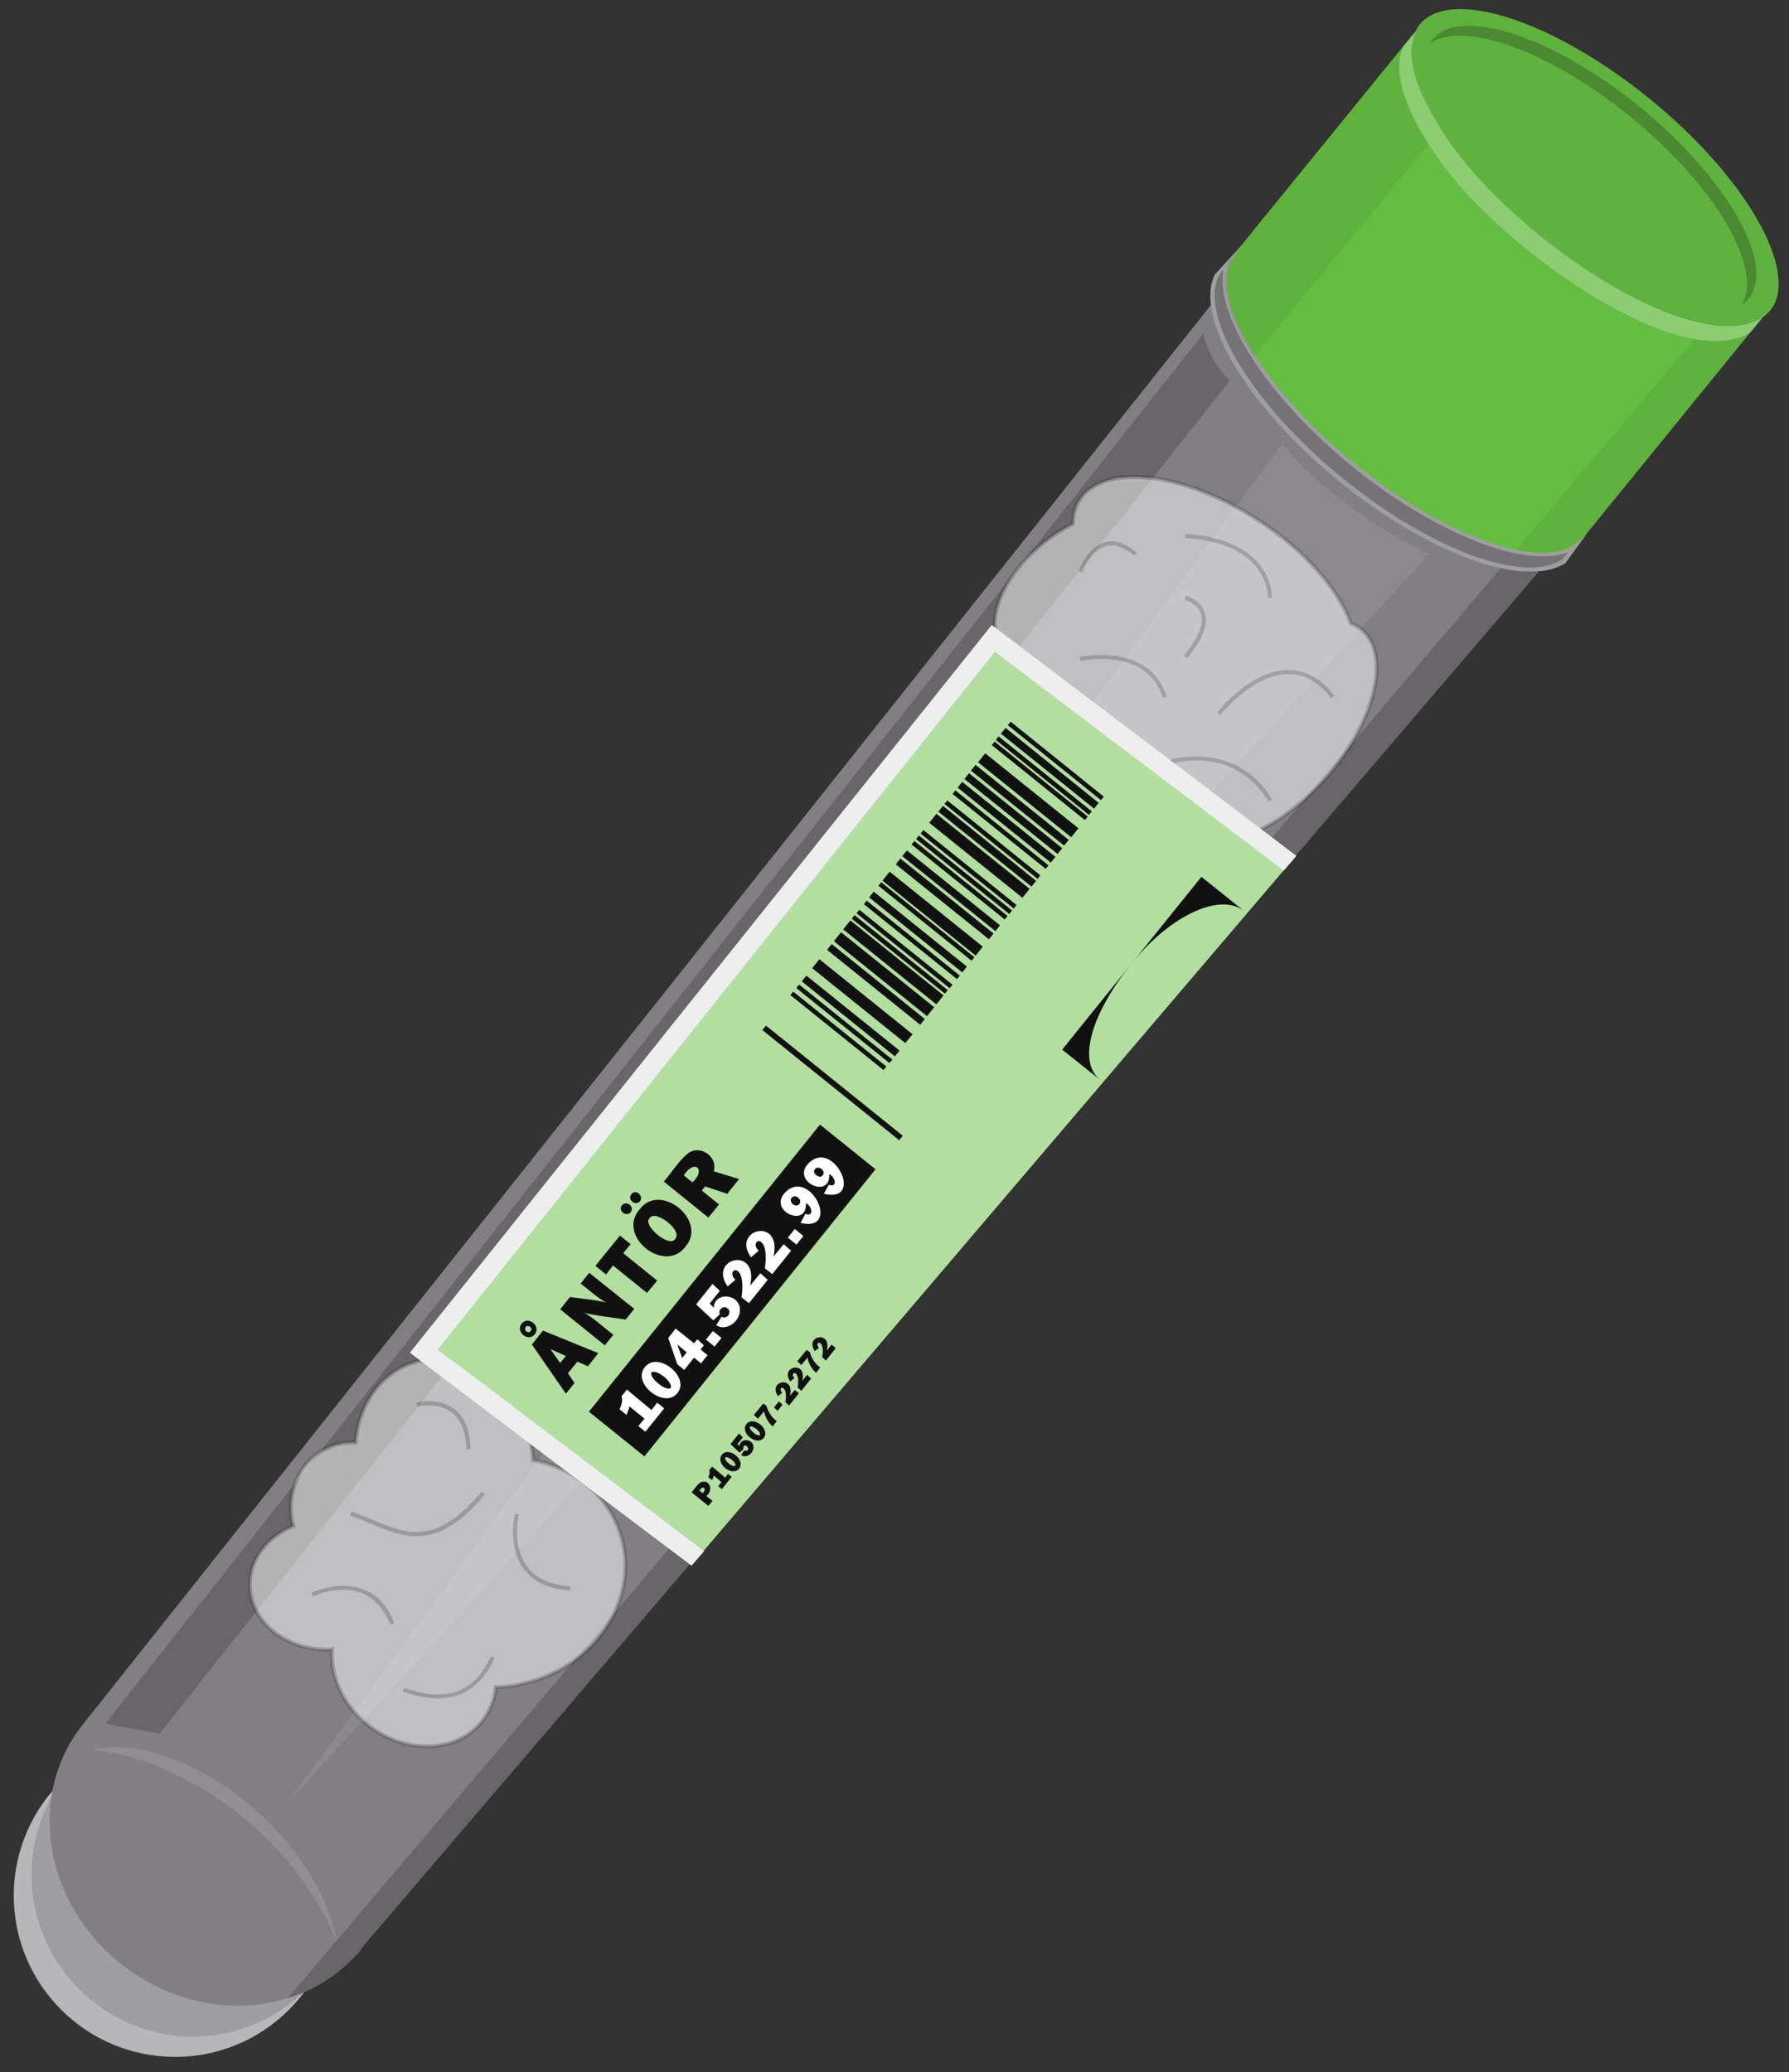 <?xml version="1.0" encoding="utf-8"?>
<!-- Generator: Adobe Illustrator 24.1.2, SVG Export Plug-In . SVG Version: 6.00 Build 0)  -->
<svg version="1.1" xmlns="http://www.w3.org/2000/svg" xmlns:xlink="http://www.w3.org/1999/xlink" x="0px" y="0px"
	 viewBox="0 0 436.9 506" enable-background="new 0 0 436.9 506" xml:space="preserve">
<rect x="0" y="0" width="436.9" height="506" fill="#333333" stroke="none"/>
<g id="Tube">
	<g>
		<path fill="#9E9EA0" d="M47.1,418.4c-13.1,0-24.7,6.4-31.8,16.2c-7.3,7.2-11.9,17.1-11.9,28.2c0,21.7,17.6,39.4,39.4,39.4
			c13.1,0,24.7-6.4,31.8-16.2c7.3-7.2,11.9-17.1,11.9-28.2C86.5,436.1,68.8,418.4,47.1,418.4z"/>
		<path opacity="0.26" fill="#FFF" d="M7.7,457.8c0-8.7,2.8-16.6,7.5-23.1c-7.3,7.2-11.9,17.1-11.9,28.2
			c0,21.7,17.6,39.4,39.4,39.4c13.1,0,24.7-6.4,31.8-16.2c-7.1,6.9-16.8,11.2-27.5,11.2C25.4,497.2,7.7,479.5,7.7,457.8z"/>
	</g>
	<path fill="#817F82" d="M88.8,475.1l290.7-339.9l-80.3-65.1L20.2,421.1c-13.7,17.2-9.6,43.4,9.3,58.4c18,14.4,42.8,13.4,57-1.6l0,0
		l0,0c0.7-0.7,1.4-1.5,2-2.3C88.6,475.5,88.7,475.3,88.8,475.1z"/>
</g>
<g id="Lid">
	<path fill="#64BC41" d="M426.9,79c-10.8,2.8-31.4-5.6-50.9-21.5c-19.5-15.9-31.8-34.5-31.3-45.6c0.1-1.6,0.5-3.1,1.1-4.4l-3.1,3.8
		l-42.8,52.6c-0.4,1.1-0.7,2.3-0.8,3.7c-0.6,11.1,11.7,29.6,31.3,45.6c19.5,15.9,40.1,24.3,50.9,21.5c1.7-0.4,3.1-1.1,4.3-2.1
		l41.9-51.5l3-3.7C429.5,78.1,428.3,78.6,426.9,79z"/>
	<path fill="#64BC41" d="M403.1,24.3C379.4,5,354.2-3.2,346.7,6c-0.3,0.4-0.6,0.8-0.8,1.3c-0.7,1.3-1.1,2.9-1.2,4.6
		c-0.6,11.1,11.7,29.6,31.3,45.6c19.5,15.9,40.1,24.3,50.9,21.5c2.3-0.6,4.1-1.6,5.4-3.2c0.1-0.2,0.3-0.3,0.4-0.5
		C439.2,65.8,426.2,43.2,403.1,24.3z"/>
	<g>
		<path fill="#757376" d="M381.3,134.9c-10.8,2.8-31.4-5.6-50.9-21.5c-19.5-15.9-31.8-34.5-31.3-45.6c0.1-1.6,0.5-3.1,1.1-4.4
			l-3.1,3.8c-5,10.1,7.9,31.7,30.2,49.9c22,18,45.4,26.3,54.6,19.9l3-3.7C383.9,134,382.7,134.5,381.3,134.9z"/>
		<path fill="#9E9EA0" d="M373.7,139.6c-11.7,0-29.7-8.3-46.7-22.1c-22.5-18.4-35.5-40.1-30.3-50.5l0.1-0.1l6.6-7.2l-2.7,4
			c-0.6,1.2-1,2.6-1.1,4.2c-0.6,11.2,12.2,29.8,31.1,45.2c18.9,15.4,39.6,24.2,50.5,21.4l0,0c1.3-0.3,2.5-0.9,3.5-1.6l2.7-2.4
			l-5.1,7C380.1,138.9,377.2,139.6,373.7,139.6z M297.6,67.4c-4.8,9.9,8.4,31.5,30.1,49.2c21.6,17.7,44.8,26.2,53.9,19.9l1.4-1.7
			c-0.5,0.2-1,0.4-1.6,0.5l0,0c-11.1,2.9-32.3-6-51.4-21.6c-19.1-15.6-32-34.5-31.4-46c0-0.6,0.1-1.3,0.2-1.9L297.6,67.4z"/>
	</g>
	<path opacity="6.000000e-02" fill="#111" d="M403.1,24.3C379.4,5,354.2-3.2,346.7,6c-0.3,0.4-0.6,0.8-0.8,1.3
		c-0.7,1.3-1.1,2.9-1.2,4.6c-0.6,11.1,11.7,29.6,31.3,45.6c19.5,15.9,40.1,24.3,50.9,21.5c2.3-0.6,4.1-1.6,5.4-3.2
		c0.1-0.2,0.3-0.3,0.4-0.5C439.2,65.8,426.2,43.2,403.1,24.3z"/>
	<path opacity="0.25" fill="#111" d="M400.6,26.2C379.3,8.8,356.5,1.4,349.8,9.7c-0.2,0.3-0.4,0.6-0.6,0.9
		c8.3-5.7,29.4,1.9,49.2,18.1c20.6,16.8,32.2,36.8,27,45.7c0.6-0.4,1.2-0.9,1.7-1.5c0.1-0.2,0.2-0.3,0.3-0.5
		C433.3,63.8,421.5,43.4,400.6,26.2z"/>
	<path opacity="6.000000e-02" fill="#111" d="M342.7,11.3l-42.8,52.6c-0.4,1.1-0.7,2.3-0.8,3.7c-0.3,5.2,2.3,12.1,7.1,19.5
		l42.6-51.9C342.5,25.5,340,16.7,342.7,11.3z"/>
	<path opacity="0.25" fill="#FFF" d="M426.9,79c-19.6,5.3-61.9-25.6-74.9-47.4c-4.1-6.7-9.6-16.2-6.1-24.1l-3.1,3.8
		c-2.7,5.4-0.2,14.2,6.2,24c13.2,22.5,61.1,57.1,78.6,45.8l3-3.7C429.5,78.1,428.3,78.6,426.9,79z"/>
	<path opacity="6.000000e-02" fill="#111" d="M414,82.7l-43.7,51.5c4.2,0.9,7.9,1,10.9,0.2c1.3-0.3,2.5-0.9,3.5-1.6l2.7-2.4l0,0
		l40.1-49.3C424.4,83.2,419.7,83.7,414,82.7z"/>
</g>
<g id="Tint">
	<path opacity="0.25" fill="#231F20" d="M366.5,138.7L70.3,487.9c6.1-1.9,11.7-5.2,16.2-10l0,0c0.7-0.7,1.4-1.5,2-2.3
		c0.1-0.2,0.2-0.3,0.4-0.5l287-335.7c-0.7,0.1-1.4,0.1-2.1,0.1C371.5,139.6,369.1,139.3,366.5,138.7z"/>
	<path opacity="0.25" fill="#231F20" d="M293.9,81.4L25.7,420.9l13.3,2.4L300.3,93l0,0c-1.2-1.2-2.5-2.8-3.6-4.6
		C295.2,85.9,294.2,83.4,293.9,81.4z"/>
	<path opacity="8.000000e-02" fill="#FFF" d="M313.3,108.1l-243,332L349,135.3c-4.6-2.2-9.9-5.2-15.3-8.8
		C324.1,120,316.6,113.1,313.3,108.1z"/>
	<path opacity="0.12" fill="#FFF" d="M58.6,443.1c11.5,9.2,19.2,20.3,23.5,30.6c-2-11.3-10.2-24.3-22.6-34.2
		C46.3,429.1,32,424.8,22,427.3C32.3,427.8,46.2,433.3,58.6,443.1z"/>
</g>
<g id="Cotton_2" opacity="0.5">
	<g>
		<path fill="#FFF" d="M151.2,373.6c-3.3-9.1-11.4-15.2-21-17.1c-0.1-1.8-0.4-3.6-0.9-5.4c-3.7-13.4-15.9-21.8-27.4-18.7
			c-8.6,2.3-14.3,10.3-15.1,19.8c-0.3,0-0.5,0-0.8,0c-8.3,0-15,7.1-15,15.9c0,1.6,0.2,3.1,0.6,4.5c-6.3,2.6-10.6,8-10.6,14.3
			c0,8.8,8.4,15.9,18.8,15.9c0.4,0,0.9,0,1.3-0.1c-0.5,6.4,2.5,13.5,8.6,18.4c9.1,7.3,21.6,7.1,27.9-0.6c2-2.5,3.2-5.4,3.5-8.5
			c3.5-0.1,7-0.8,10.5-2C147.7,404.4,156.5,388,151.2,373.6z"/>
		<path opacity="0.3" fill="none" stroke="#000" stroke-miterlimit="10" d="M151.2,373.6c-3.3-9.1-11.4-15.2-21-17.1
			c-0.1-1.8-0.4-3.6-0.9-5.4c-3.7-13.4-15.9-21.8-27.4-18.7c-8.6,2.3-14.3,10.3-15.1,19.8c-0.3,0-0.5,0-0.8,0c-8.3,0-15,7.1-15,15.9
			c0,1.6,0.2,3.1,0.6,4.5c-6.3,2.6-10.6,8-10.6,14.3c0,8.8,8.4,15.9,18.8,15.9c0.4,0,0.9,0,1.3-0.1c-0.5,6.4,2.5,13.5,8.6,18.4
			c9.1,7.3,21.6,7.1,27.9-0.6c2-2.5,3.2-5.4,3.5-8.5c3.5-0.1,7-0.8,10.5-2C147.7,404.4,156.5,388,151.2,373.6z"/>
	</g>
	<g opacity="0.3">
		<path d="M101.6,375.1c-3.8,0-7.3-1.5-10.7-2.9c-1.7-0.7-3.5-1.5-5.4-2.1l0.3-1c1.9,0.6,3.7,1.4,5.5,2.1c7.8,3.3,15.1,6.4,26.3-6.9
			l0.8,0.6C111.9,372.8,106.5,375.1,101.6,375.1z"/>
	</g>
	<g opacity="0.3">
		<path d="M95.3,396.7c-1.5-3.9-3.9-6.4-6.9-7.7c-5.6-2.2-11.8,0.7-11.9,0.8l-0.4-0.9c0.3-0.1,6.7-3.1,12.7-0.8
			c3.4,1.3,5.9,4.1,7.5,8.2L95.3,396.7z"/>
	</g>
	<g opacity="0.3">
		<path d="M139.2,388.3c-1.1,0-7-0.2-10.8-4.6c-2.8-3.3-3.8-8-2.7-14.1l1,0.2c-1,5.8-0.1,10.3,2.5,13.3c3.8,4.3,10.1,4.2,10.1,4.2
			l0,1C139.4,388.3,139.3,388.3,139.2,388.3z"/>
	</g>
	<g opacity="0.3">
		<path d="M113.9,354c-0.1-4.4-1.3-7.4-3.7-9.2c-3.4-2.6-8.2-1.3-8.2-1.3l-0.3-1c0.2-0.1,5.2-1.4,9.1,1.4c2.6,1.9,4,5.3,4.1,9.9
			L113.9,354z"/>
	</g>
	<g opacity="0.3">
		<path d="M106.9,414.7c-2.9,0-5.5-0.7-7.1-1.2c-0.6-0.2-1.1-0.3-1.4-0.3l0.2-1c0.4,0.1,0.9,0.2,1.5,0.4c4.3,1.2,14.4,4,19.8-8.2
			l0.9,0.4C117.2,412.8,111.7,414.7,106.9,414.7z"/>
	</g>
</g>
<g id="Cotton_1" opacity="0.5">
	<g>
		<path fill="#FFF" d="M332.5,153.7c-0.8-0.6-1.6-1.1-2.6-1.5c-3-8.2-11-17.6-22.3-25c-18.1-11.9-37.7-14.3-43.8-5.4
			c-1.2,1.7-1.8,3.8-1.8,6.1c-2.2,1.1-4.4,2.5-6.5,4.1c-10.9,8.4-15.6,20.3-10.6,26.6c0.9,1.1,2.1,2,3.5,2.6c1,2.3,2.4,4.6,4.2,6.7
			c3.5,4,8,6.5,12.4,7.4c1.8,10.2,10.6,18.1,21.4,18.5c0,4,1.2,7.3,3.7,9.4c7.2,6,22.6-0.3,34.3-13.9
			C336.1,175.6,339.7,159.6,332.5,153.7z"/>
		<path opacity="0.3" fill="none" stroke="#000" stroke-miterlimit="10" d="M332.5,153.7c-0.8-0.6-1.6-1.1-2.6-1.5
			c-3-8.2-11-17.6-22.3-25c-18.1-11.9-37.7-14.3-43.8-5.4c-1.2,1.7-1.8,3.8-1.8,6.1c-2.2,1.1-4.4,2.5-6.5,4.1
			c-10.9,8.4-15.6,20.3-10.6,26.6c0.9,1.1,2.1,2,3.5,2.6c1,2.3,2.4,4.6,4.2,6.7c3.5,4,8,6.5,12.4,7.4c1.8,10.2,10.6,18.1,21.4,18.5
			c0,4,1.2,7.3,3.7,9.4c7.2,6,22.6-0.3,34.3-13.9C336.1,175.6,339.7,159.6,332.5,153.7z"/>
	</g>
	<g opacity="0.3">
		<path fill="#111" d="M309.7,146.1c-1-14.5-20-14.7-20.2-14.7v-1c0.2,0,20.1,0.2,21.2,15.6L309.7,146.1z"/>
	</g>
	<g opacity="0.3">
		<path fill="#111" d="M264.3,139.8l-0.9-0.3c0.1-0.2,2.1-5.9,6.4-7.1c2.4-0.7,5,0.2,7.8,2.5l-0.6,0.8c-2.5-2.1-4.8-2.9-6.9-2.3
			C266.2,134.4,264.3,139.7,264.3,139.8z"/>
	</g>
	<g opacity="0.3">
		<path fill="#111" d="M284,170.4c-3.9-12.5-19.9-9.1-20.1-9l-0.2-1c0.2,0,17-3.7,21.2,9.7L284,170.4z"/>
	</g>
	<g opacity="0.3">
		<path fill="#111" d="M289.9,160.7l-0.8-0.7c3.5-4.1,5-7.6,4.2-10.1c-0.8-2.6-3.9-3.4-3.9-3.4l0.2-1c0.1,0,3.6,0.9,4.6,4.1
			C295.2,152.5,293.7,156.2,289.9,160.7z"/>
	</g>
	<g opacity="0.3">
		<path fill="#111" d="M298,174.6l-0.8-0.6c0.3-0.4,8.3-10.4,17.4-10.4c0,0,0,0,0.1,0c4.2,0,8,2.1,11.2,6.3l-0.8,0.6
			c-3-3.9-6.5-5.9-10.4-5.9c0,0,0,0-0.1,0C306,164.6,298.1,174.5,298,174.6z"/>
	</g>
	<g opacity="0.3">
		<path fill="#111" d="M309.8,195.7c-8.9-14.6-24.9-8.9-25.1-8.9l-0.3-0.9c0.2-0.1,16.9-6,26.3,9.3L309.8,195.7z"/>
	</g>
</g>
<g id="Label">
	<path fill="#64BC41" d="M306.8,207.4L243,159.2L106.8,329.4c1.6,1.2,66.4,50.2,65.1,49.2l141.6-166.1L306.8,207.4z"/>
	<path fill="#EEE" d="M309.8,203.8l-67.6-51.2L100.1,330.3c2.8,2.2,67.9,51.4,68.8,52c0.8-0.9,2.3-2.7,3.1-3.6
		c-0.9-0.7-62-46.9-65.1-49.2L243,159.2c3.1,2.4,69.9,52.8,70.5,53.4c0.8-0.9,2.3-2.7,3.1-3.6L309.8,203.8z"/>
	<path fill="#FFF" fill-opacity="0.5" d="M306.8,207.4L243,159.2L106.8,329.4c1.6,1.2,66.4,50.2,65.1,49.2l141.6-166.1
		L306.8,207.4z"/>
</g>
<g id="Label_text">
	<g>
		<path fill="#111" d="M143.6,333.6l-2.6-1.1l-2.3,2.8l1.6,2.4l-2.1,2.6l-8.3-12l2.7-3.4l13.5,5.5L143.6,333.6z M130.6,325.8
			c-1.6,2-4.8-0.6-3.2-2.6C129,321.2,132.2,323.8,130.6,325.8z M136.8,332.8l1.4-1.7l-3.8-1.7L136.8,332.8z M129.6,325
			c0.6-0.7-0.6-1.7-1.2-1C127.8,324.8,129,325.8,129.6,325z"/>
		<path fill="#111" d="M154.9,319.6l-2.1,2.6c-2.4-0.4-7.9-1-10.3-1.7c1.7,0.6,5.8,4.4,7.3,5.4l-2.1,2.6l-10.9-8.8l2.4-3
			c2,0.3,7.2,0.8,8.9,1.4c-1.9-1-4.5-3.3-6.3-4.7l2.1-2.6L154.9,319.6z"/>
		<path fill="#111" d="M152.2,306l8.3,6.7l-2.5,3l-8.3-6.7l-1.7,2.2l-2.6-2.1l6-7.4l2.6,2.1L152.2,306z"/>
		<path fill="#111" d="M167.4,304.4c-5.1,6.8-16.9-2.6-11.2-9.1C161.3,288.5,172.9,298.1,167.4,304.4z M154,296
			c-1,1.3-3.2-0.4-2.1-1.7C153,293,155.1,294.7,154,296z M164.9,302.5c1.9-2.1-4.9-7.2-6.2-5.1C156.6,299,163.6,304.9,164.9,302.5z
			 M156.3,293.3c-1.1,1.3-3.2-0.4-2.1-1.7C155.2,290.2,157.3,292,156.3,293.3z"/>
		<path fill="#111" d="M180.5,287.9l-2.9,3.6l-5.4-1.8l-0.8,1l4.2,3.4l-2.6,3.2l-10.9-8.8c1.7-1.7,5-7.4,7.6-7.6
			c2.7-0.4,5.5,2.2,4.6,5.1L180.5,287.9z M169.1,288.7c3.5-3.2,0.4-5.8-2.1-1.7L169.1,288.7z"/>
	</g>
	
		<rect x="133.8" y="306.5" transform="matrix(0.627 -0.779 0.779 0.627 -178.833 256.758)" fill="#111" width="90" height="17.4"/>
	<g>
		<path fill="#FFF" d="M159.1,344.3l1.4-1.8l1.7,1.4l-4.6,5.7l-1.7-1.4l1.5-1.8l-3.7-3c-0.2,1-0.5,1.6-0.7,2.1l-1.7-1.4
			c0.6-1.2,0.8-2.3,0.5-3.2l1.3-1.6L159.1,344.3z"/>
		<path fill="#FFF" d="M165.4,340.2c-3.2,3.9-11.2-2.5-7.9-6.4C160.7,329.8,168.7,336.3,165.4,340.2z M163.8,338.9
			c0.6-1.5-3.6-4.7-4.7-3.8C158.4,336.4,162.8,339.9,163.8,338.9z"/>
		<path fill="#FFF" d="M171.9,328.5l-0.8,1l1.7,1.4l-1.6,2l-1.7-1.4l-2.4,3l-1.7-1.4l-2.2-6.4l1.8-2.3l4.5,3.6l0.8-1L171.9,328.5
			z M167.7,330.2l-2.3-1.9l1.2,3.3L167.7,330.2z"/>
		<path fill="#FFF" d="M174.1,325l2.1,1.7l-1.7,2.1l-2.1-1.7L174.1,325z"/>
		<path fill="#FFF" d="M175.8,315.2l-2.5,3.1l1,1c0.2-4,6.3-3.4,6.4,0.4c0.2,2.8-3.2,5.5-5.8,3.9l1.3-2.1c1.3,0.8,2.7-1.1,1.5-2
			c-1-0.9-2.4,0.3-1.9,1.4l-1.6,1.5l-4.2-3.9l4-5L175.8,315.2z"/>
		<path fill="#FFF" d="M185.7,310.9l1.8,1.6l-4.6,5.7l-1.8-1.4c1.3-9.3-4.2-6.9-1.5-4.3l-1.9,1.6c-4.9-6.9,7.7-10,5.5-0.2
			L185.7,310.9z"/>
		<path fill="#FFF" d="M191.4,303.8l1.8,1.6l-4.6,5.7l-1.8-1.4c1.3-9.3-4.2-6.9-1.5-4.3l-1.9,1.6c-4.9-6.9,7.7-10,5.5-0.2
			L191.4,303.8z"/>
		<path fill="#FFF" d="M194.1,300.1l2.1,1.7l-1.7,2.1l-2.1-1.7L194.1,300.1z"/>
		<path fill="#FFF" d="M195.5,298.6l1.2-2.2c2.2,0.8,1.6-2,0.1-2.6c0.4,6.2-9.3,1.9-5.1-2.6C197.8,284.9,205.6,301,195.5,298.6z
			 M195.2,294c0.9-1.1-1-2.6-1.9-1.5C192.5,293.5,194.4,295.1,195.2,294z"/>
		<path fill="#FFF" d="M201.2,291.5l1.2-2.2c2.2,0.8,1.6-2,0.1-2.6c0.4,6.2-9.3,1.9-5.1-2.6C203.5,277.8,211.3,293.9,201.2,291.5
			z M200.9,287c0.9-1.1-1-2.6-1.9-1.5C198.2,286.4,200.1,288,200.9,287z"/>
	</g>
	
		<rect x="202.6" y="243.1" transform="matrix(0.627 -0.779 0.779 0.627 -130.228 256.917)" fill="#111" width="1.4" height="42.9"/>
	<g>
		<path fill="#111" d="M172.5,365.3l1.5,1.2l-1,1.2l-4.1-3.3c0.5-0.6,1.6-2.2,2.3-2.5C173.5,361.1,174.2,364.1,172.5,365.3z
			 M171.6,364.6c1.2-1.1,0-2.1-0.8-0.6L171.6,364.6z"/>
		<path fill="#111" d="M177.1,360.8l0.7-0.9l0.9,0.7l-2.4,3l-0.9-0.7l0.8-1l-1.9-1.6c-0.1,0.5-0.3,0.9-0.4,1.1l-0.9-0.7
			c0.3-0.7,0.4-1.2,0.2-1.7l0.7-0.9L177.1,360.8z"/>
		<path fill="#111" d="M180.5,358.6c-1.7,2.1-5.9-1.3-4.2-3.4C177.9,353.1,182.2,356.5,180.5,358.6z M179.6,357.9
			c0.3-0.8-1.9-2.5-2.5-2C176.8,356.7,179,358.4,179.6,357.9z"/>
		<path fill="#111" d="M181.4,351l-1.3,1.6l0.5,0.5c0.1-2.1,3.4-1.8,3.4,0.2c0.1,1.5-1.7,2.9-3,2l0.7-1.1
			c2.4,0.4-0.2-2.8-0.2-0.3l-0.9,0.8l-2.2-2.1l2.1-2.6L181.4,351z"/>
		<path fill="#111" d="M186.5,351.1c-1.7,2.1-5.9-1.3-4.2-3.4C184,345.6,188.2,349,186.5,351.1z M185.6,350.4
			c0.3-0.8-1.9-2.5-2.5-2C182.9,349.1,185,350.9,185.6,350.4z"/>
		<path fill="#111" d="M186.4,342.7l0.8,0.6c0.3,1.3,1.3,2.9,2.5,3.7l-1,1.3c-1-0.8-1.9-2.4-2.1-3.7l-1.5,1.8l-1-0.9L186.4,342.7
			z"/>
		<path fill="#111" d="M190.2,342.2l0.9,0.8l-1.2,1.5l-0.9-0.8L190.2,342.2z"/>
		<path fill="#111" d="M194.1,339.4l1,0.8l-2.4,3l-0.9-0.8c0.8-4.7-2.2-3.9-0.8-2.3l-1,0.8c-2.6-3.7,4.2-5.2,2.9-0.1L194.1,339.4
			z"/>
		<path fill="#111" d="M197.1,335.7l1,0.9l-2.4,3l-0.9-0.8c0.8-4.7-2.2-3.9-0.8-2.3l-1,0.8c-2.6-3.7,4.2-5.2,2.9-0.1L197.1,335.7
			z"/>
		<path fill="#111" d="M197,329.6l0.8,0.6c0.3,1.3,1.3,2.9,2.5,3.7l-1,1.3c-1-0.8-1.9-2.4-2.1-3.7l-1.5,1.8l-1-0.9L197,329.6z"/>
		<path fill="#111" d="M203.1,328.3l1,0.9l-2.4,3l-0.9-0.8c0.8-4.7-2.2-3.9-0.8-2.3l-1,0.8c-2.6-3.7,4.2-5.2,2.9-0.1L203.1,328.3
			z"/>
	</g>
	
		<rect x="204.2" y="237.2" transform="matrix(0.627 -0.779 0.779 0.627 -119.791 253.318)" fill="#111" width="1.1" height="29.2"/>
	
		<rect x="205.6" y="235.5" transform="matrix(0.627 -0.779 0.779 0.627 -117.889 253.767)" fill="#111" width="1.1" height="29.2"/>
	
		<rect x="206.8" y="233.6" transform="matrix(0.627 -0.779 0.779 0.627 -115.838 254.251)" fill="#111" width="1.8" height="29.2"/>
	
		<rect x="209.2" y="230" transform="matrix(0.627 -0.779 0.779 0.627 -111.99 255.159)" fill="#111" width="2.8" height="29.2"/>
	
		<rect x="214.5" y="223.4" transform="matrix(0.627 -0.779 0.779 0.627 -104.872 256.838)" fill="#111" width="2.8" height="29.2"/>
	
		<rect x="216.8" y="220.5" transform="matrix(0.627 -0.779 0.779 0.627 -101.781 257.568)" fill="#111" width="2.8" height="29.2"/>
	
		<rect x="213" y="225.9" transform="matrix(0.627 -0.779 0.779 0.627 -107.547 256.207)" fill="#111" width="1.8" height="29.2"/>
	
		<rect x="219.2" y="218.5" transform="matrix(0.627 -0.779 0.779 0.627 -99.641 258.072)" fill="#111" width="1.1" height="29.2"/>
	
		<rect x="220.3" y="217.2" transform="matrix(0.627 -0.779 0.779 0.627 -98.155 258.423)" fill="#111" width="1.1" height="29.2"/>
	
		<rect x="222.1" y="215" transform="matrix(0.627 -0.779 0.779 0.627 -95.778 258.984)" fill="#111" width="1.1" height="29.2"/>
	
		<rect x="223.3" y="213.1" transform="matrix(0.627 -0.779 0.779 0.627 -93.757 259.461)" fill="#111" width="1.8" height="29.2"/>
	
		<rect x="225.7" y="210.5" transform="matrix(0.627 -0.779 0.779 0.627 -90.963 260.12)" fill="#111" width="1.1" height="29.2"/>
	
		<rect x="226.4" y="208.6" transform="matrix(0.627 -0.779 0.779 0.627 -88.942 260.597)" fill="#111" width="2.8" height="29.2"/>
	
		<rect x="229.8" y="205" transform="matrix(0.627 -0.779 0.779 0.627 -85.019 261.522)" fill="#111" width="1.8" height="29.2"/>
	
		<rect x="231.4" y="203" transform="matrix(0.627 -0.779 0.779 0.627 -82.879 262.027)" fill="#111" width="1.8" height="29.2"/>
	
		<rect x="233.8" y="200.4" transform="matrix(0.627 -0.779 0.779 0.627 -80.086 262.686)" fill="#111" width="1.1" height="29.2"/>
	
		<rect x="234.9" y="199.1" transform="matrix(0.627 -0.779 0.779 0.627 -78.659 263.023)" fill="#111" width="1.1" height="29.2"/>
	
		<rect x="236" y="197.8" transform="matrix(0.627 -0.779 0.779 0.627 -77.233 263.36)" fill="#111" width="1.1" height="29.2"/>
	
		<rect x="237.8" y="194.5" transform="matrix(0.627 -0.779 0.779 0.627 -73.681 264.197)" fill="#111" width="2.8" height="29.2"/>
	
		<rect x="240.2" y="192.2" transform="matrix(0.627 -0.779 0.779 0.627 -71.17 264.79)" fill="#111" width="1.8" height="29.2"/>
	
		<rect x="241.8" y="190.5" transform="matrix(0.627 -0.779 0.779 0.627 -69.357 265.218)" fill="#111" width="1.1" height="29.2"/>
	
		<rect x="243.8" y="188.1" transform="matrix(0.627 -0.779 0.779 0.627 -66.771 265.828)" fill="#111" width="1.1" height="29.2"/>
	
		<rect x="244.9" y="186.3" transform="matrix(0.627 -0.779 0.779 0.627 -64.81 266.291)" fill="#111" width="1.8" height="29.2"/>
	
		<rect x="246.6" y="184.2" transform="matrix(0.627 -0.779 0.779 0.627 -62.581 266.816)" fill="#111" width="1.8" height="29.2"/>
	
		<rect x="248.2" y="182.1" transform="matrix(0.627 -0.779 0.779 0.627 -60.352 267.342)" fill="#111" width="1.8" height="29.2"/>
	
		<rect x="249.7" y="179.7" transform="matrix(0.627 -0.779 0.779 0.627 -57.692 267.97)" fill="#111" width="2.8" height="29.2"/>
	
		<rect x="253.4" y="176.2" transform="matrix(0.627 -0.779 0.779 0.627 -53.932 268.857)" fill="#111" width="1.1" height="29.2"/>
	
		<rect x="254.4" y="174.9" transform="matrix(0.627 -0.779 0.779 0.627 -52.565 269.18)" fill="#111" width="1.1" height="29.2"/>
	
		<rect x="255.5" y="173.1" transform="matrix(0.627 -0.779 0.779 0.627 -50.604 269.642)" fill="#111" width="1.8" height="29.2"/>
	
		<rect x="257.3" y="171.3" transform="matrix(0.627 -0.779 0.779 0.627 -48.642 270.105)" fill="#111" width="1.1" height="29.2"/>
	<g>
		<path fill="#111" d="M276.4,235.2l-17,21.1l9.3,7.4C262.8,259,267,246.8,276.4,235.2z"/>
		<path fill="#111" d="M276.4,235.2c9.4-11.7,21.6-17.4,27.5-12.7l-10.5-8.4L276.4,235.2z"/>
	</g>
</g>
</svg>
